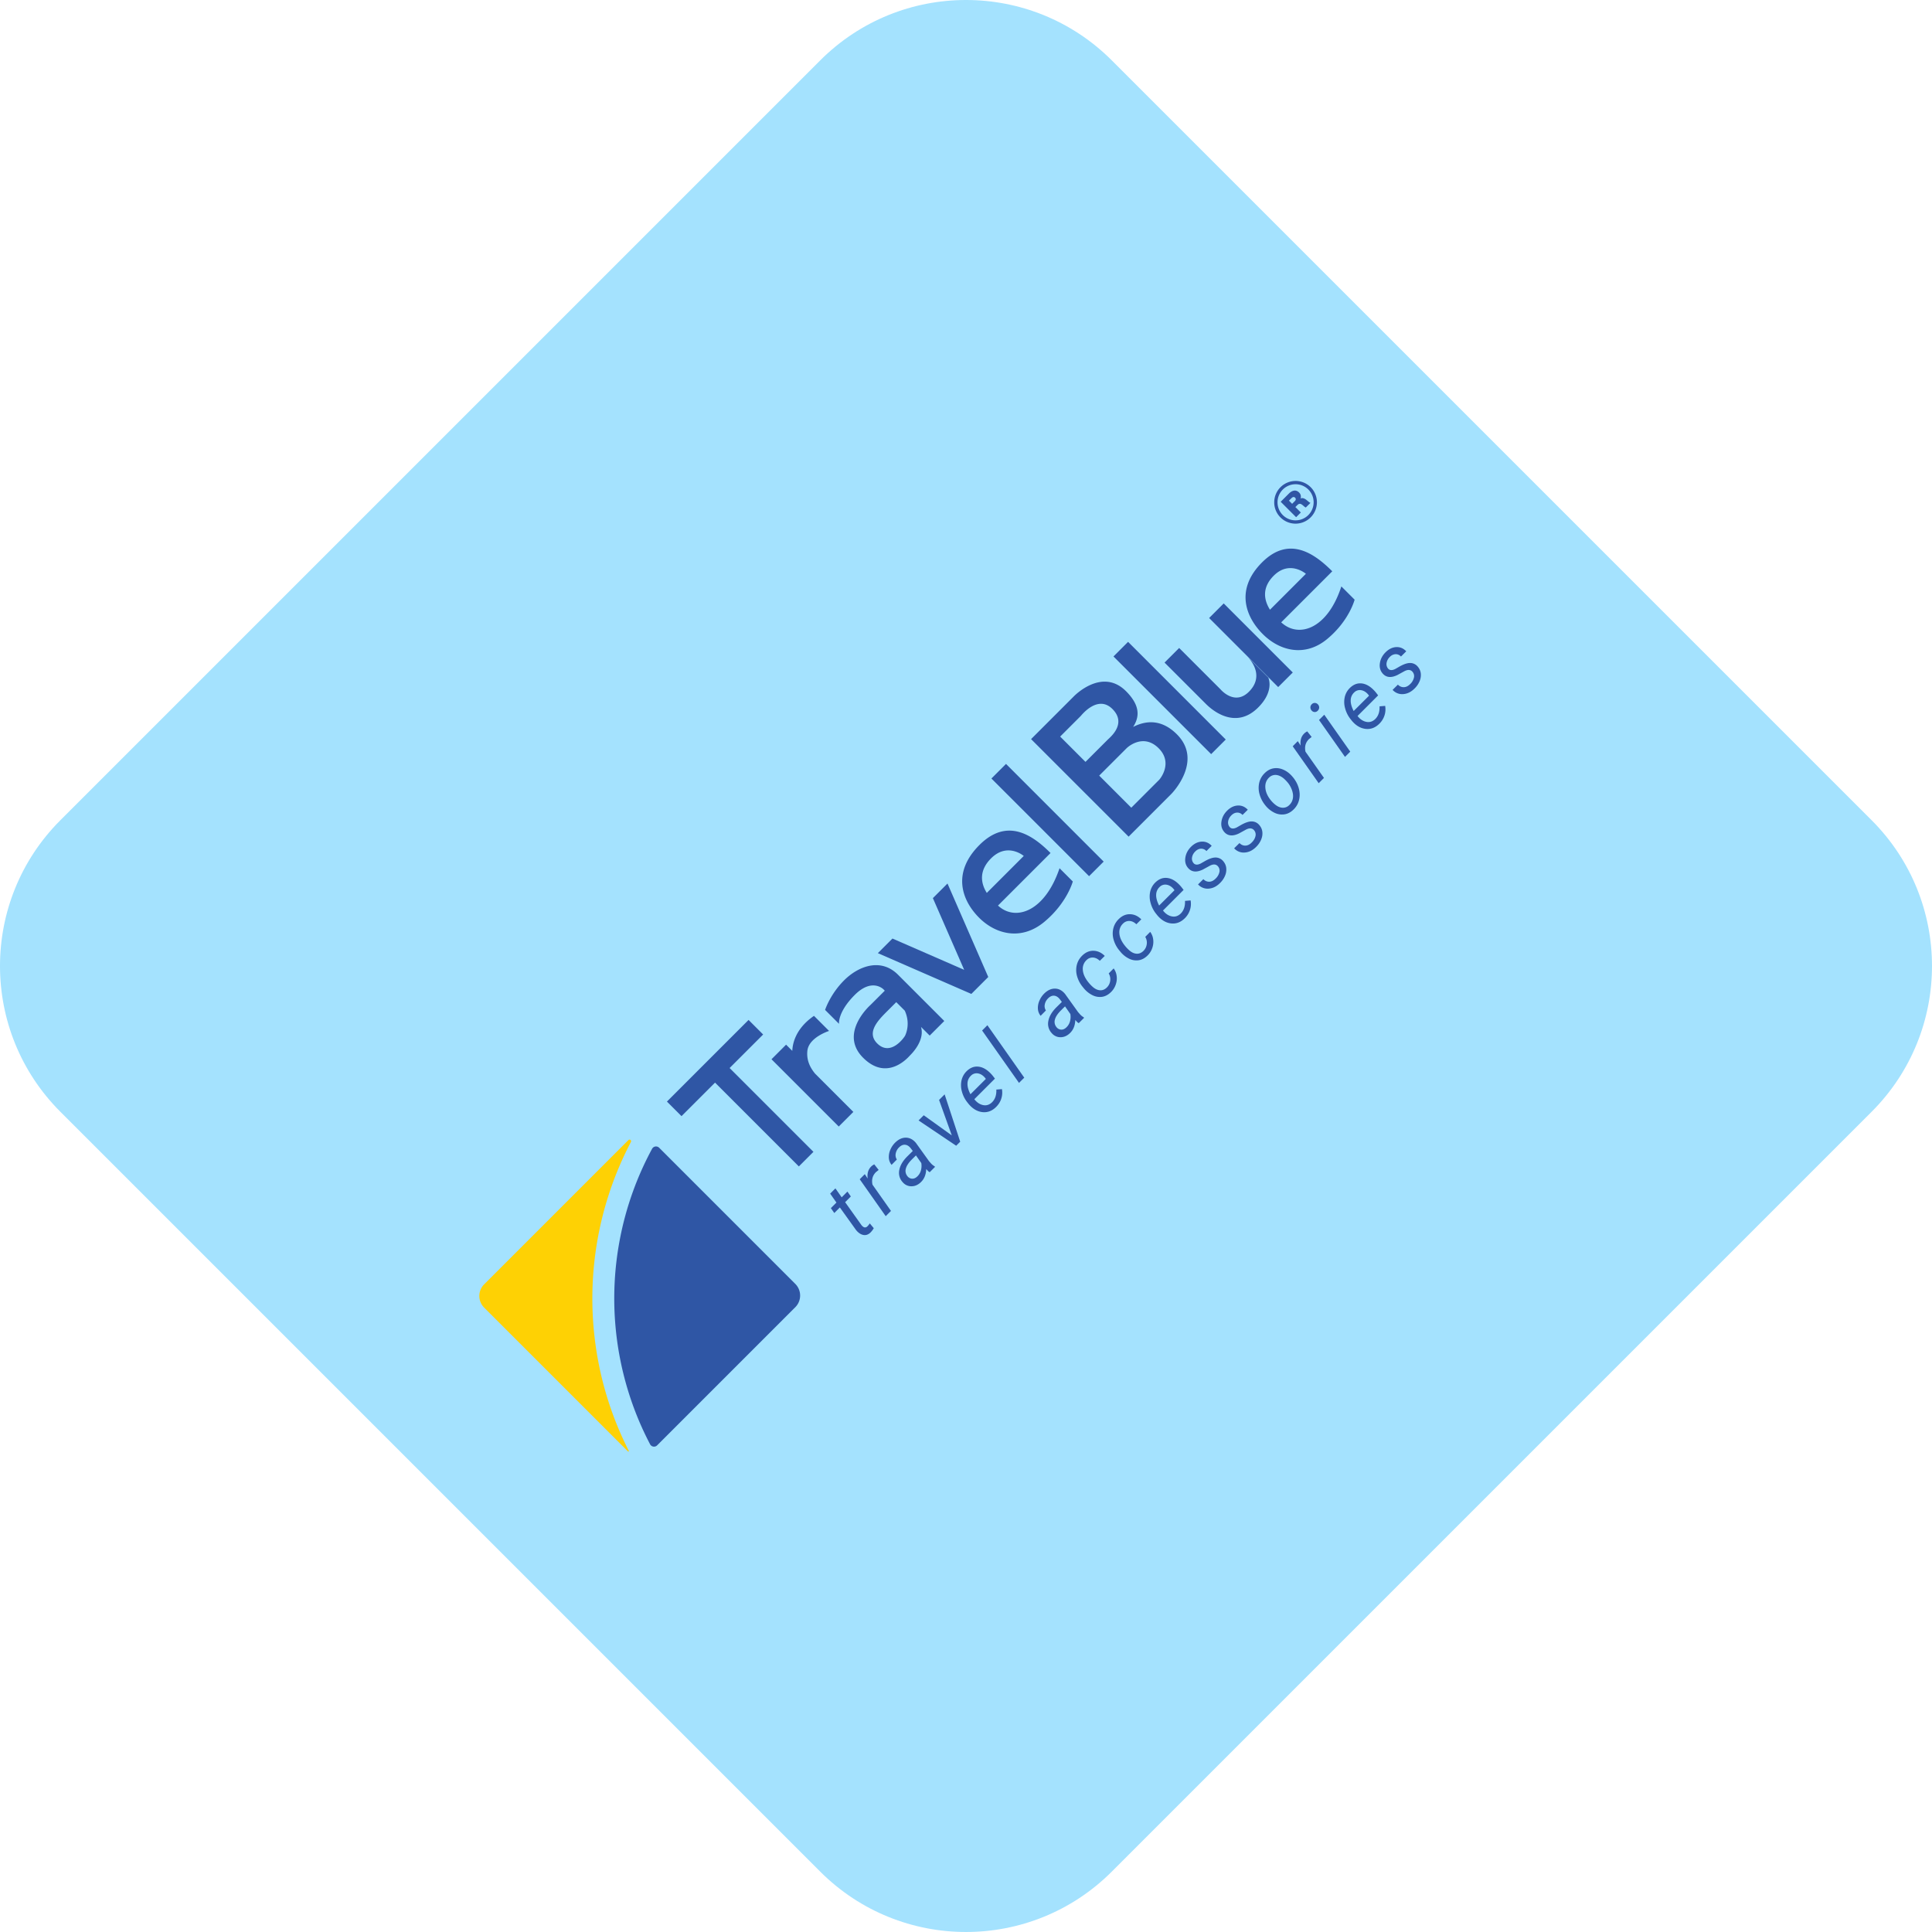 <svg width="185" height="185" fill="none" xmlns="http://www.w3.org/2000/svg"><path d="M5.782 106.46c-7.71-7.71-7.71-20.21 0-27.92L78.54 5.782c7.71-7.71 20.21-7.71 27.92 0l72.758 72.758c7.709 7.71 7.709 20.21 0 27.92l-72.758 72.758c-7.71 7.709-20.21 7.709-27.92 0L5.782 106.46z" fill="#A4E2FE"/><g clip-path="url(#clip0)"><path d="M75.867 100.627l-.595-.595-1.397 1.398 6.44 6.441 1.398-1.398-3.657-3.657c-.438-.528-.846-1.245-.746-2.193.138-1.298 2.078-1.905 2.078-1.905l-1.444-1.444c-1.809 1.239-2.057 2.732-2.077 3.353zm4.96-6.754c-1.348 1.349-1.82 2.832-1.82 2.832l1.333 1.332s-.147-1.112 1.51-2.77c1.658-1.657 2.744-.534 2.744-.534l.13.13-1.368 1.366s-3.067 2.697-.71 5.054c2.356 2.357 4.398-.129 4.485-.215.077-.078 1.463-1.386 1.06-2.736l.832.831 1.398-1.398-4.43-4.43c-1.66-1.659-3.816-.81-5.164.538zm5.81 2.903c.568 1.249.098 2.24.04 2.377-.076.173-1.387 2.053-2.683.757-1.073-1.073.152-2.273.98-3.102l.848-.847.815.815zM89.329 86l2.997 6.867-6.868-2.996-1.398 1.398 8.952 3.905 1.62-1.62-3.904-8.952L89.329 86zM71.68 97.664l-7.817 7.817 1.395 1.395 3.21-3.21 8.026 8.026 1.397-1.397-8.026-8.026 3.21-3.21-1.395-1.395zm47.91-31.425c-1.374 1.374-2.712-.224-2.712-.224l-3.967-3.967-1.398 1.398 3.968 3.967c.884.884 2.992 2.336 4.996.333 1.596-1.596.967-2.868.967-2.868l-1.998-1.998c.579.58 1.516 1.987.144 3.36zm2.804-.448l1.397-1.396-6.613-6.614-1.397 1.397 6.613 6.614zm-6.419 6.42l1.397-1.397-9.352-9.353-1.398 1.398 9.353 9.352zm-22.186 8.7c-2.696 2.696-1.65 5.35-.033 6.967s4.062 2.206 6.238.4c2.177-1.806 2.734-3.87 2.734-3.87l-1.27-1.27c-1.389 4.103-4.108 5.045-5.749 3.7-.05-.04-.098-.082-.147-.124l5.033-5.033c-1.64-1.641-4.11-3.466-6.806-.77zm.702 4.59c-.66-1.057-.679-2.22.408-3.307 1.571-1.57 3.132-.232 3.132-.232l-3.54 3.54zm28.338-25.782l-.148-.124 4.891-4.89c-1.641-1.642-4.101-3.476-6.72-.856-2.62 2.62-1.551 5.251.065 6.868 1.617 1.617 4.036 2.232 6.156.482 2.12-1.75 2.64-3.776 2.64-3.776l-1.27-1.27c-1.31 4.025-3.978 4.915-5.614 3.566zm-.865-4.59c1.527-1.526 3.084-.184 3.084-.184l-3.44 3.44c-.664-1.054-.7-2.2.356-3.256zm-13.461 14.479c.6-.928.722-2.02-.68-3.422-2.314-2.313-4.998.494-4.998.494l-4.094 4.094 9.34 9.34 1.398-1.397 2.696-2.697s3.099-3.135.527-5.707c-1.471-1.47-2.966-1.33-4.189-.705zm-6.987.923l1.967-1.967c.079-.08 1.634-2.078 3.04-.671 1.407 1.406-.226 2.706-.447 2.928l-2.135 2.134-2.425-2.424zm9.483 4.138l-2.672 2.672-3.072-3.072 2.617-2.616c.222-.223 1.669-1.41 3.076-.004 1.406 1.406.129 2.942.051 3.02zm-6.713 9.23l1.397-1.396-9.352-9.354-1.397 1.398 9.352 9.353zM124.061 46.054a2.047 2.047 0 00-2.047 2.047 2.029 2.029 0 00.598 1.444 2.041 2.041 0 002.889-.003 2.041 2.041 0 00-1.44-3.488zm1.727 2.043c-.001.443-.17.885-.509 1.224a1.727 1.727 0 11-2.443-2.444 1.728 1.728 0 012.952 1.22z" fill="#2F56A5"/><path d="M125.118 47.886c-.143-.119-.394-.262-.582-.149a.55.55 0 00-.143-.579c-.342-.342-.733-.138-.964.093l-.796.796 1.477 1.477.45-.45-.521-.52.191-.191c.213-.213.368-.11.55.048l.09.076a.622.622 0 00.166.112l.45-.45c-.073-.014-.142-.074-.198-.122l-.17-.14zm-1.14.107l-.25.25-.303-.303.224-.224c.14-.14.26-.161.36-.061.116.116.072.235-.031.338zM61.009 135.62c.367.908.781 1.802 1.24 2.677a.425.425 0 00.678.102l13.23-13.23a1.578 1.578 0 00.002-2.224l-13.042-13.043a.427.427 0 00-.675.1 29.986 29.986 0 00-3.064 8.55 30.18 30.18 0 001.631 17.068z" fill="#2F56A5"/><path d="M57.304 130.449a32.321 32.321 0 011.79-18.258c.392-.964.833-1.913 1.323-2.844a.153.153 0 00-.044-.194.153.153 0 00-.198.014l-.012.012-13.804 13.804a1.576 1.576 0 00-.003 2.223l13.77 13.77.009.008a.048.048 0 00.063.004.05.05 0 00.014-.062 31.95 31.95 0 01-2.908-8.477z" fill="#FED104"/><path d="M79.995 113.793l.6.858.55-.55.328.467-.547.548 1.558 2.188a.973.973 0 00.131.137c.158.131.31.124.454-.021a2.01 2.01 0 00.218-.273l.381.459a1.904 1.904 0 01-.318.418c-.204.198-.43.274-.673.231-.245-.043-.477-.197-.698-.462l-1.558-2.173-.532.533-.329-.467.533-.533-.6-.857.502-.503zM84.137 112.027l-.262.212c-.324.324-.433.724-.328 1.202l1.77 2.512-.505.504-2.488-3.536.486-.491.275.426c-.066-.494.05-.882.347-1.166.061-.061.155-.127.282-.197l.423.534zM89.021 112.248a.971.971 0 01-.178-.139l-.15-.167c-.022.533-.191.951-.51 1.254-.27.262-.57.395-.9.397a1.078 1.078 0 01-.844-.389 1.31 1.31 0 01-.327-1.167c.082-.441.336-.874.762-1.3l.53-.524-.206-.273c-.16-.199-.339-.307-.531-.323-.194-.017-.38.062-.56.235a1.098 1.098 0 00-.333.586.756.756 0 00.105.592l-.505.511a1.14 1.14 0 01-.263-.675 1.711 1.711 0 01.149-.784c.114-.265.275-.496.481-.695.322-.308.662-.457 1.02-.449.357.008.673.177.948.508l1.246 1.737.2.228c.099.106.212.197.338.27l.041.054-.513.513zm-1.182.402c.165-.158.28-.349.343-.574a1.64 1.64 0 00.037-.708l-.512-.73-.384.38c-.319.318-.512.612-.582.881a.785.785 0 00.14.714.61.61 0 00.45.253c.177.011.346-.061.508-.216zM91.14 108.721l-1.219-3.396.533-.533 1.491 4.533-.385.385-3.603-2.421.497-.497 2.686 1.929zM95.358 106.023c-.383.368-.815.523-1.296.467-.481-.057-.915-.312-1.3-.765l-.106-.134a2.814 2.814 0 01-.552-1.084 2.184 2.184 0 01-.024-1.093c.085-.335.252-.622.501-.861.319-.303.665-.443 1.04-.421.376.021.741.194 1.097.516.127.115.243.24.35.373l.202.262-1.973 1.973c.24.306.516.493.831.561.315.067.599-.018.852-.256.305-.29.447-.699.425-1.227l.535-.045c.056.308.035.614-.062.916-.098.304-.27.576-.52.818zm-2.381-3.024a1.042 1.042 0 00-.334.757c-.01.302.086.644.285 1.024l1.47-1.465-.034-.056c-.204-.263-.436-.42-.696-.47a.753.753 0 00-.691.21zM98.079 103.192l-.503.502-3.533-5.017.505-.506 3.53 5.021zM103.295 97.975a.928.928 0 01-.179-.139l-.149-.167c-.021.533-.191.951-.51 1.255-.269.261-.57.394-.9.396a1.08 1.08 0 01-.845-.389 1.308 1.308 0 01-.326-1.167c.081-.44.336-.874.762-1.3l.531-.524-.207-.273c-.16-.199-.339-.306-.531-.323-.195-.016-.381.063-.561.235-.177.17-.287.364-.332.586a.755.755 0 00.104.593l-.505.51a1.153 1.153 0 01-.263-.675 1.713 1.713 0 01.15-.784c.114-.264.275-.496.481-.695.321-.307.661-.457 1.019-.449.358.008.674.177.949.508l1.246 1.738.2.228c.099.105.211.196.337.27l.042.053-.513.513zm-1.183.402a1.24 1.24 0 00.344-.574c.064-.224.076-.461.036-.707l-.511-.73-.384.38c-.319.318-.512.611-.582.88a.782.782 0 00.139.714.606.606 0 00.451.252c.177.012.347-.06.507-.215zM105.976 94.57c.184-.177.295-.392.331-.646a1.063 1.063 0 00-.142-.712l.474-.48c.161.216.258.466.29.746.033.279-.001.556-.102.831a1.811 1.811 0 01-.455.7c-.256.248-.533.394-.834.442a1.564 1.564 0 01-.916-.149 2.5 2.5 0 01-.851-.682l-.125-.153a2.817 2.817 0 01-.522-1.031 2.086 2.086 0 01-.008-1.058c.089-.343.267-.64.534-.894.324-.308.683-.455 1.076-.442.394.015.748.18 1.061.493l-.474.469c-.2-.193-.414-.297-.642-.313a.811.811 0 00-.623.236 1.136 1.136 0 00-.362.947c.026.374.199.763.515 1.165l.065.08c.107.13.228.256.361.374.231.205.464.314.7.33.236.018.452-.068.649-.253zM109.476 91.069c.184-.178.294-.393.331-.647a1.056 1.056 0 00-.143-.71l.474-.48c.161.216.258.464.29.744.032.28-.002.557-.102.833a1.803 1.803 0 01-.456.7c-.254.246-.532.394-.833.44a1.555 1.555 0 01-.916-.148 2.5 2.5 0 01-.85-.683l-.125-.153a2.818 2.818 0 01-.523-1.03 2.084 2.084 0 01-.009-1.058c.089-.342.268-.64.535-.894.324-.308.683-.455 1.077-.442.393.015.747.179 1.06.492l-.473.47c-.201-.193-.415-.297-.643-.314a.807.807 0 00-.622.237 1.133 1.133 0 00-.362.946c.026.374.197.764.514 1.166l.065.081c.107.13.229.254.362.373.23.204.463.314.698.33.237.018.453-.068.651-.253zM113.425 87.954c-.384.368-.816.524-1.297.467-.481-.058-.914-.312-1.3-.765l-.106-.134a2.823 2.823 0 01-.552-1.084 2.176 2.176 0 01-.024-1.093c.085-.335.252-.622.501-.86.318-.303.665-.444 1.04-.422.376.021.742.193 1.098.516.125.116.243.24.35.373l.201.262-1.973 1.973c.239.306.516.493.831.56.316.068.599-.018.852-.255.305-.29.447-.699.425-1.227l.536-.046a1.88 1.88 0 01-.063.917 1.972 1.972 0 01-.519.818zm-2.383-3.023a1.04 1.04 0 00-.333.756c-.009.303.086.644.284 1.024l1.47-1.465-.033-.055c-.204-.264-.436-.42-.696-.47a.751.751 0 00-.692.21zM116.651 82.985c-.18-.236-.441-.268-.783-.096l-.678.371c-.595.29-1.061.253-1.398-.116-.253-.277-.349-.616-.289-1.015.06-.4.248-.754.561-1.061.309-.302.647-.46 1.01-.478.363-.017.682.117.953.403l-.505.5a.668.668 0 00-.51-.225c-.193.004-.374.086-.541.246-.179.17-.287.365-.324.58a.661.661 0 00.124.532c.151.198.385.219.703.06l.323-.184c.435-.257.797-.387 1.085-.39a.939.939 0 01.732.332c.177.198.279.424.306.674a1.5 1.5 0 01-.127.765c-.113.26-.278.492-.493.696-.324.316-.681.487-1.073.513a1.225 1.225 0 01-1.007-.405l.508-.502c.169.17.359.25.568.245.211-.007.41-.104.598-.292a1.23 1.23 0 00.361-.591.627.627 0 00-.104-.562zM120.108 79.528c-.18-.236-.442-.268-.783-.097l-.678.372c-.594.29-1.06.252-1.399-.115-.251-.279-.348-.617-.287-1.017.059-.4.246-.752.56-1.06.309-.301.646-.46 1.01-.478.364-.017.681.118.952.404l-.505.499a.66.66 0 00-.509-.225c-.193.004-.373.085-.542.246-.178.17-.285.364-.323.579-.034.2.008.378.124.533.151.198.385.22.703.06l.323-.185c.435-.256.797-.386 1.085-.388a.94.94 0 01.732.331c.176.199.279.423.306.674.028.25-.015.505-.128.765s-.276.49-.493.696c-.323.316-.68.487-1.071.512a1.218 1.218 0 01-1.008-.404l.509-.502c.169.17.358.25.568.245.21-.006.408-.103.596-.29.189-.182.309-.379.362-.594a.628.628 0 00-.104-.56zM121.122 74.012c.256-.249.542-.397.856-.443.313-.047.632.003.953.152.32.148.606.375.857.682l.056.066c.258.329.436.68.532 1.057.097.376.101.742.011 1.094-.089.353-.27.659-.541.914-.255.247-.54.396-.855.444a1.632 1.632 0 01-.943-.148 2.505 2.505 0 01-.849-.67 2.915 2.915 0 01-.587-1.095 2.217 2.217 0 01-.032-1.124c.086-.358.267-.668.542-.929zm.587 2.642c.105.13.227.251.365.365.237.2.478.308.72.326a.84.84 0 00.654-.247 1.13 1.13 0 00.338-.587c.055-.23.04-.482-.042-.757a2.382 2.382 0 00-.405-.78 3.764 3.764 0 00-.423-.44c-.247-.202-.493-.31-.735-.328a.853.853 0 00-.658.247c-.267.254-.386.578-.359.97.028.392.19.78.487 1.161l.058.07zM125.598 70.567l-.263.211c-.323.324-.432.724-.327 1.201l1.77 2.512-.505.505-2.488-3.536.485-.491.276.426c-.066-.494.05-.882.347-1.165.061-.062.155-.128.282-.198l.423.535zM129.294 71.974l-.503.503-2.487-3.537.502-.502 2.488 3.536zm-3.695-4.527a.39.39 0 01.288-.137.406.406 0 01.302.13.421.421 0 01.005.602.395.395 0 01-.291.14.383.383 0 01-.292-.13.448.448 0 01-.133-.301.411.411 0 01.121-.304zM132.053 69.327c-.383.368-.815.523-1.297.467-.48-.058-.913-.312-1.299-.765l-.106-.134a2.824 2.824 0 01-.552-1.084 2.176 2.176 0 01-.024-1.093c.085-.335.252-.622.501-.86.318-.303.665-.444 1.04-.422.376.021.742.193 1.098.516.125.116.243.24.35.373l.201.262-1.973 1.973c.239.306.516.493.831.56.315.068.599-.018.852-.255.305-.29.447-.699.424-1.227l.537-.046a1.88 1.88 0 01-.063.917 1.966 1.966 0 01-.52.818zm-2.382-3.023a1.037 1.037 0 00-.333.756c-.009.303.086.644.284 1.024l1.47-1.465-.033-.055c-.204-.264-.436-.42-.696-.47a.753.753 0 00-.692.21zM135.28 64.358c-.18-.236-.441-.268-.784-.096l-.677.371c-.595.29-1.061.253-1.399-.116-.252-.277-.348-.616-.288-1.015.06-.4.248-.754.561-1.06.309-.303.646-.462 1.009-.479.364-.017.683.117.954.403l-.506.5a.665.665 0 00-.509-.225.802.802 0 00-.541.246 1.048 1.048 0 00-.325.58.662.662 0 00.125.532c.151.198.385.219.703.06l.323-.184c.435-.257.797-.387 1.085-.39a.942.942 0 01.732.332c.177.198.279.423.306.674a1.5 1.5 0 01-.127.765c-.113.26-.278.492-.493.696-.324.316-.681.487-1.073.513a1.225 1.225 0 01-1.007-.405l.508-.502c.169.17.358.25.568.245.21-.006.41-.104.598-.291a1.23 1.23 0 00.361-.592.628.628 0 00-.104-.562z" fill="#2F56A5"/></g><defs><clipPath id="clip0"><path fill="#fff" transform="rotate(-45 142.4 39.577)" d="M0 0h139.39v83.431H0z"/></clipPath></defs></svg>
